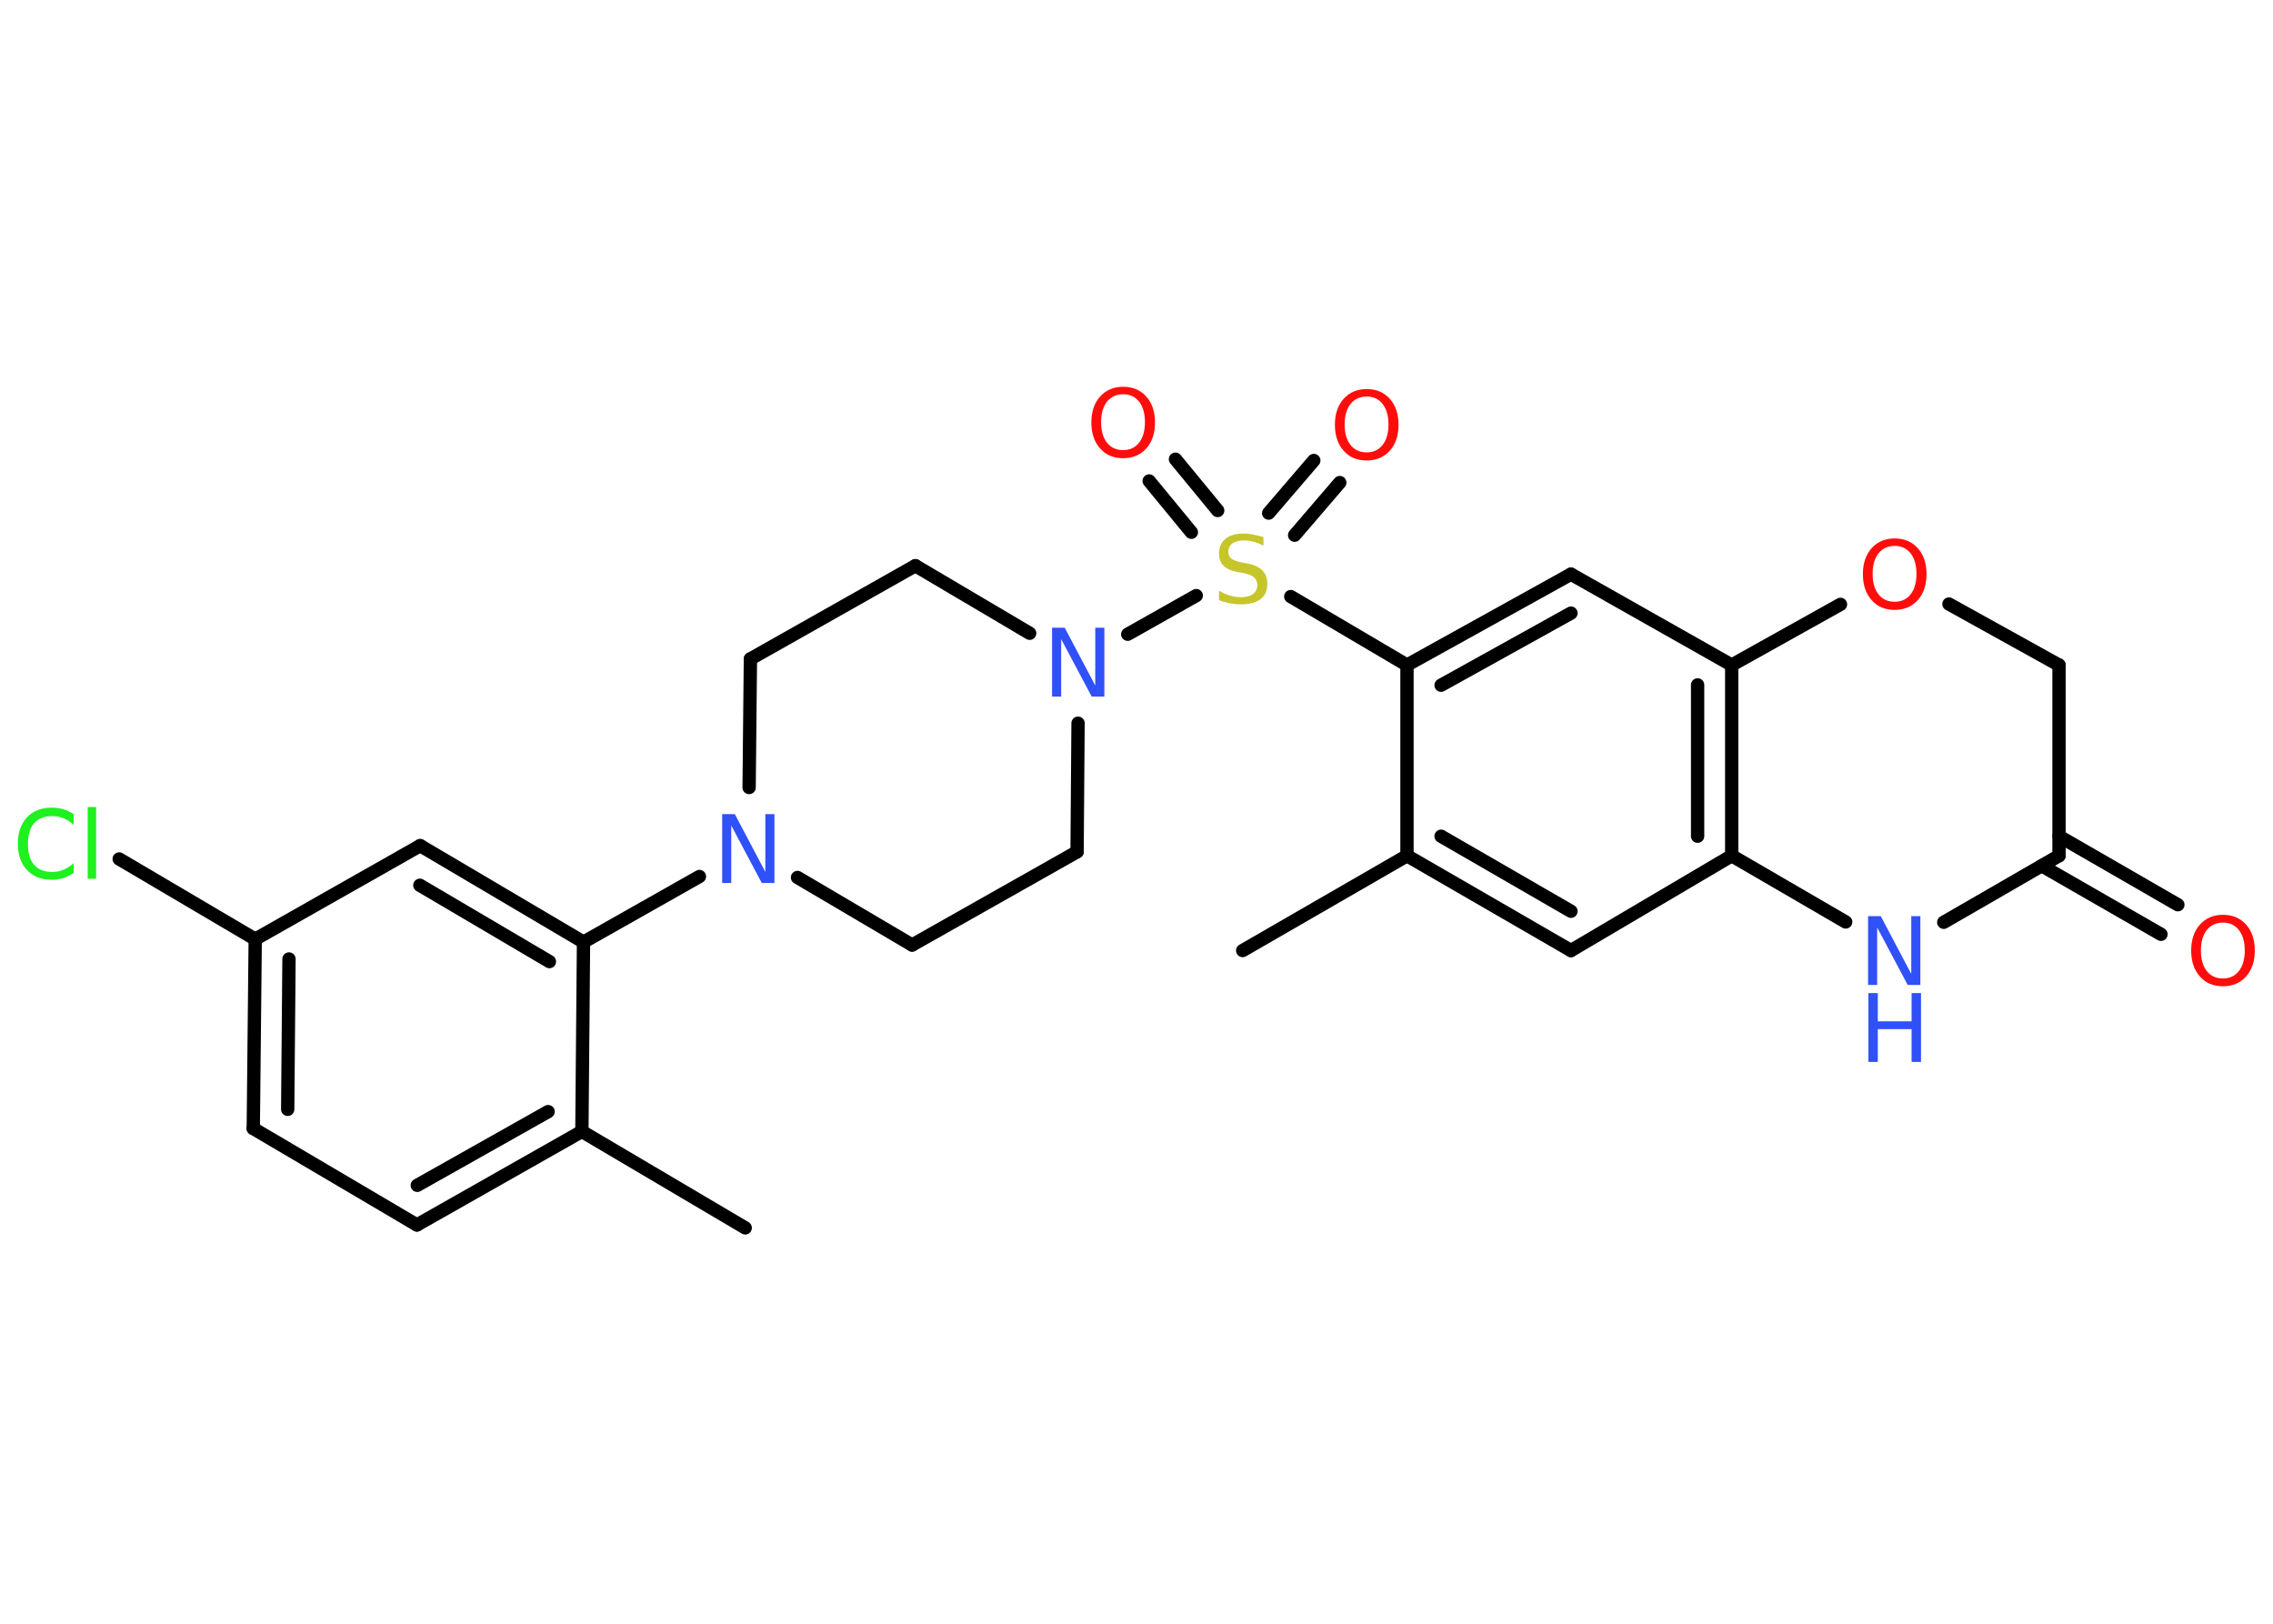 <?xml version='1.0' encoding='UTF-8'?>
<!DOCTYPE svg PUBLIC "-//W3C//DTD SVG 1.1//EN" "http://www.w3.org/Graphics/SVG/1.1/DTD/svg11.dtd">
<svg version='1.2' xmlns='http://www.w3.org/2000/svg' xmlns:xlink='http://www.w3.org/1999/xlink' width='70.0mm' height='50.0mm' viewBox='0 0 70.0 50.0'>
  <desc>Generated by the Chemistry Development Kit (http://github.com/cdk)</desc>
  <g stroke-linecap='round' stroke-linejoin='round' stroke='#000000' stroke-width='.41' fill='#FF0D0D'>
    <rect x='.0' y='.0' width='70.0' height='50.0' fill='#FFFFFF' stroke='none'/>
    <g id='mol1' class='mol'>
      <line id='mol1bnd1' class='bond' x1='22.95' y1='37.81' x2='17.92' y2='34.84'/>
      <g id='mol1bnd2' class='bond'>
        <line x1='12.84' y1='37.72' x2='17.92' y2='34.84'/>
        <line x1='12.85' y1='36.5' x2='16.88' y2='34.23'/>
      </g>
      <line id='mol1bnd3' class='bond' x1='12.84' y1='37.72' x2='7.8' y2='34.75'/>
      <g id='mol1bnd4' class='bond'>
        <line x1='7.86' y1='28.92' x2='7.8' y2='34.75'/>
        <line x1='8.9' y1='29.53' x2='8.86' y2='34.16'/>
      </g>
      <line id='mol1bnd5' class='bond' x1='7.86' y1='28.92' x2='3.67' y2='26.45'/>
      <line id='mol1bnd6' class='bond' x1='7.86' y1='28.92' x2='12.94' y2='26.04'/>
      <g id='mol1bnd7' class='bond'>
        <line x1='17.97' y1='29.01' x2='12.94' y2='26.04'/>
        <line x1='16.92' y1='29.61' x2='12.93' y2='27.26'/>
      </g>
      <line id='mol1bnd8' class='bond' x1='17.92' y1='34.84' x2='17.97' y2='29.01'/>
      <line id='mol1bnd9' class='bond' x1='17.97' y1='29.01' x2='21.54' y2='26.99'/>
      <line id='mol1bnd10' class='bond' x1='23.07' y1='24.25' x2='23.11' y2='20.29'/>
      <line id='mol1bnd11' class='bond' x1='23.11' y1='20.29' x2='28.19' y2='17.42'/>
      <line id='mol1bnd12' class='bond' x1='28.19' y1='17.42' x2='31.71' y2='19.5'/>
      <line id='mol1bnd13' class='bond' x1='34.73' y1='19.53' x2='36.84' y2='18.34'/>
      <g id='mol1bnd14' class='bond'>
        <line x1='39.07' y1='15.8' x2='40.46' y2='14.18'/>
        <line x1='39.87' y1='16.48' x2='41.26' y2='14.86'/>
      </g>
      <g id='mol1bnd15' class='bond'>
        <line x1='36.69' y1='16.39' x2='35.39' y2='14.81'/>
        <line x1='37.5' y1='15.72' x2='36.2' y2='14.14'/>
      </g>
      <line id='mol1bnd16' class='bond' x1='39.75' y1='18.37' x2='43.33' y2='20.48'/>
      <g id='mol1bnd17' class='bond'>
        <line x1='48.38' y1='17.68' x2='43.33' y2='20.48'/>
        <line x1='48.38' y1='18.88' x2='44.38' y2='21.1'/>
      </g>
      <line id='mol1bnd18' class='bond' x1='48.38' y1='17.68' x2='53.33' y2='20.48'/>
      <g id='mol1bnd19' class='bond'>
        <line x1='53.33' y1='26.35' x2='53.33' y2='20.48'/>
        <line x1='52.28' y1='25.75' x2='52.28' y2='21.09'/>
      </g>
      <line id='mol1bnd20' class='bond' x1='53.33' y1='26.35' x2='48.38' y2='29.27'/>
      <g id='mol1bnd21' class='bond'>
        <line x1='43.33' y1='26.35' x2='48.38' y2='29.27'/>
        <line x1='44.38' y1='25.75' x2='48.38' y2='28.06'/>
      </g>
      <line id='mol1bnd22' class='bond' x1='43.33' y1='20.48' x2='43.33' y2='26.35'/>
      <line id='mol1bnd23' class='bond' x1='43.33' y1='26.35' x2='38.27' y2='29.27'/>
      <line id='mol1bnd24' class='bond' x1='53.33' y1='26.35' x2='56.84' y2='28.39'/>
      <line id='mol1bnd25' class='bond' x1='59.86' y1='28.4' x2='63.41' y2='26.35'/>
      <g id='mol1bnd26' class='bond'>
        <line x1='63.41' y1='25.75' x2='67.07' y2='27.86'/>
        <line x1='62.88' y1='26.66' x2='66.55' y2='28.77'/>
      </g>
      <line id='mol1bnd27' class='bond' x1='63.41' y1='26.35' x2='63.41' y2='20.48'/>
      <line id='mol1bnd28' class='bond' x1='63.41' y1='20.48' x2='60.02' y2='18.6'/>
      <line id='mol1bnd29' class='bond' x1='53.33' y1='20.48' x2='56.68' y2='18.61'/>
      <line id='mol1bnd30' class='bond' x1='33.2' y1='22.27' x2='33.17' y2='26.23'/>
      <line id='mol1bnd31' class='bond' x1='33.17' y1='26.23' x2='28.09' y2='29.1'/>
      <line id='mol1bnd32' class='bond' x1='24.56' y1='27.02' x2='28.09' y2='29.1'/>
      <path id='mol1atm6' class='atom' d='M2.27 25.1v.3q-.15 -.14 -.31 -.2q-.16 -.07 -.35 -.07q-.36 .0 -.56 .22q-.19 .22 -.19 .64q.0 .42 .19 .64q.19 .22 .56 .22q.19 .0 .35 -.07q.16 -.07 .31 -.2v.3q-.15 .1 -.32 .16q-.17 .05 -.36 .05q-.48 .0 -.76 -.3q-.28 -.3 -.28 -.81q.0 -.51 .28 -.81q.28 -.3 .76 -.3q.19 .0 .36 .05q.17 .05 .32 .15zM2.7 24.85h.26v2.21h-.26v-2.21z' stroke='none' fill='#1FF01F'/>
      <path id='mol1atm9' class='atom' d='M22.25 25.07h.38l.94 1.78v-1.78h.28v2.12h-.39l-.94 -1.77v1.77h-.28v-2.12z' stroke='none' fill='#3050F8'/>
      <path id='mol1atm12' class='atom' d='M32.41 19.33h.38l.94 1.78v-1.78h.28v2.12h-.39l-.94 -1.77v1.77h-.28v-2.12z' stroke='none' fill='#3050F8'/>
      <path id='mol1atm13' class='atom' d='M38.91 16.52v.28q-.16 -.08 -.31 -.12q-.15 -.04 -.28 -.04q-.23 .0 -.36 .09q-.13 .09 -.13 .26q.0 .14 .09 .21q.09 .07 .32 .12l.17 .03q.32 .06 .47 .22q.15 .15 .15 .41q.0 .31 -.21 .47q-.21 .16 -.61 .16q-.15 .0 -.32 -.03q-.17 -.03 -.35 -.1v-.29q.17 .1 .34 .15q.17 .05 .33 .05q.25 .0 .38 -.1q.13 -.1 .13 -.27q.0 -.16 -.1 -.24q-.1 -.09 -.31 -.13l-.17 -.03q-.32 -.06 -.46 -.2q-.14 -.14 -.14 -.38q.0 -.28 .2 -.45q.2 -.16 .55 -.16q.15 .0 .3 .03q.16 .03 .32 .08z' stroke='none' fill='#C6C62C'/>
      <path id='mol1atm14' class='atom' d='M42.09 12.21q-.31 .0 -.5 .23q-.18 .23 -.18 .63q.0 .4 .18 .63q.18 .23 .5 .23q.31 .0 .49 -.23q.18 -.23 .18 -.63q.0 -.4 -.18 -.63q-.18 -.23 -.49 -.23zM42.09 11.98q.44 .0 .71 .3q.27 .3 .27 .8q.0 .5 -.27 .8q-.27 .3 -.71 .3q-.45 .0 -.71 -.3q-.27 -.3 -.27 -.8q.0 -.5 .27 -.8q.27 -.3 .71 -.3z' stroke='none'/>
      <path id='mol1atm15' class='atom' d='M34.59 12.14q-.31 .0 -.5 .23q-.18 .23 -.18 .63q.0 .4 .18 .63q.18 .23 .5 .23q.31 .0 .49 -.23q.18 -.23 .18 -.63q.0 -.4 -.18 -.63q-.18 -.23 -.49 -.23zM34.59 11.91q.44 .0 .71 .3q.27 .3 .27 .8q.0 .5 -.27 .8q-.27 .3 -.71 .3q-.45 .0 -.71 -.3q-.27 -.3 -.27 -.8q.0 -.5 .27 -.8q.27 -.3 .71 -.3z' stroke='none'/>
      <g id='mol1atm23' class='atom'>
        <path d='M57.54 28.21h.38l.94 1.78v-1.78h.28v2.12h-.39l-.94 -1.77v1.77h-.28v-2.12z' stroke='none' fill='#3050F8'/>
        <path d='M57.54 30.58h.29v.87h1.04v-.87h.29v2.12h-.29v-1.01h-1.04v1.01h-.29v-2.12z' stroke='none' fill='#3050F8'/>
      </g>
      <path id='mol1atm25' class='atom' d='M68.46 28.41q-.31 .0 -.5 .23q-.18 .23 -.18 .63q.0 .4 .18 .63q.18 .23 .5 .23q.31 .0 .49 -.23q.18 -.23 .18 -.63q.0 -.4 -.18 -.63q-.18 -.23 -.49 -.23zM68.46 28.17q.44 .0 .71 .3q.27 .3 .27 .8q.0 .5 -.27 .8q-.27 .3 -.71 .3q-.45 .0 -.71 -.3q-.27 -.3 -.27 -.8q.0 -.5 .27 -.8q.27 -.3 .71 -.3z' stroke='none'/>
      <path id='mol1atm27' class='atom' d='M58.35 16.81q-.31 .0 -.5 .23q-.18 .23 -.18 .63q.0 .4 .18 .63q.18 .23 .5 .23q.31 .0 .49 -.23q.18 -.23 .18 -.63q.0 -.4 -.18 -.63q-.18 -.23 -.49 -.23zM58.35 16.58q.44 .0 .71 .3q.27 .3 .27 .8q.0 .5 -.27 .8q-.27 .3 -.71 .3q-.45 .0 -.71 -.3q-.27 -.3 -.27 -.8q.0 -.5 .27 -.8q.27 -.3 .71 -.3z' stroke='none'/>
    </g>
  </g>
</svg>
